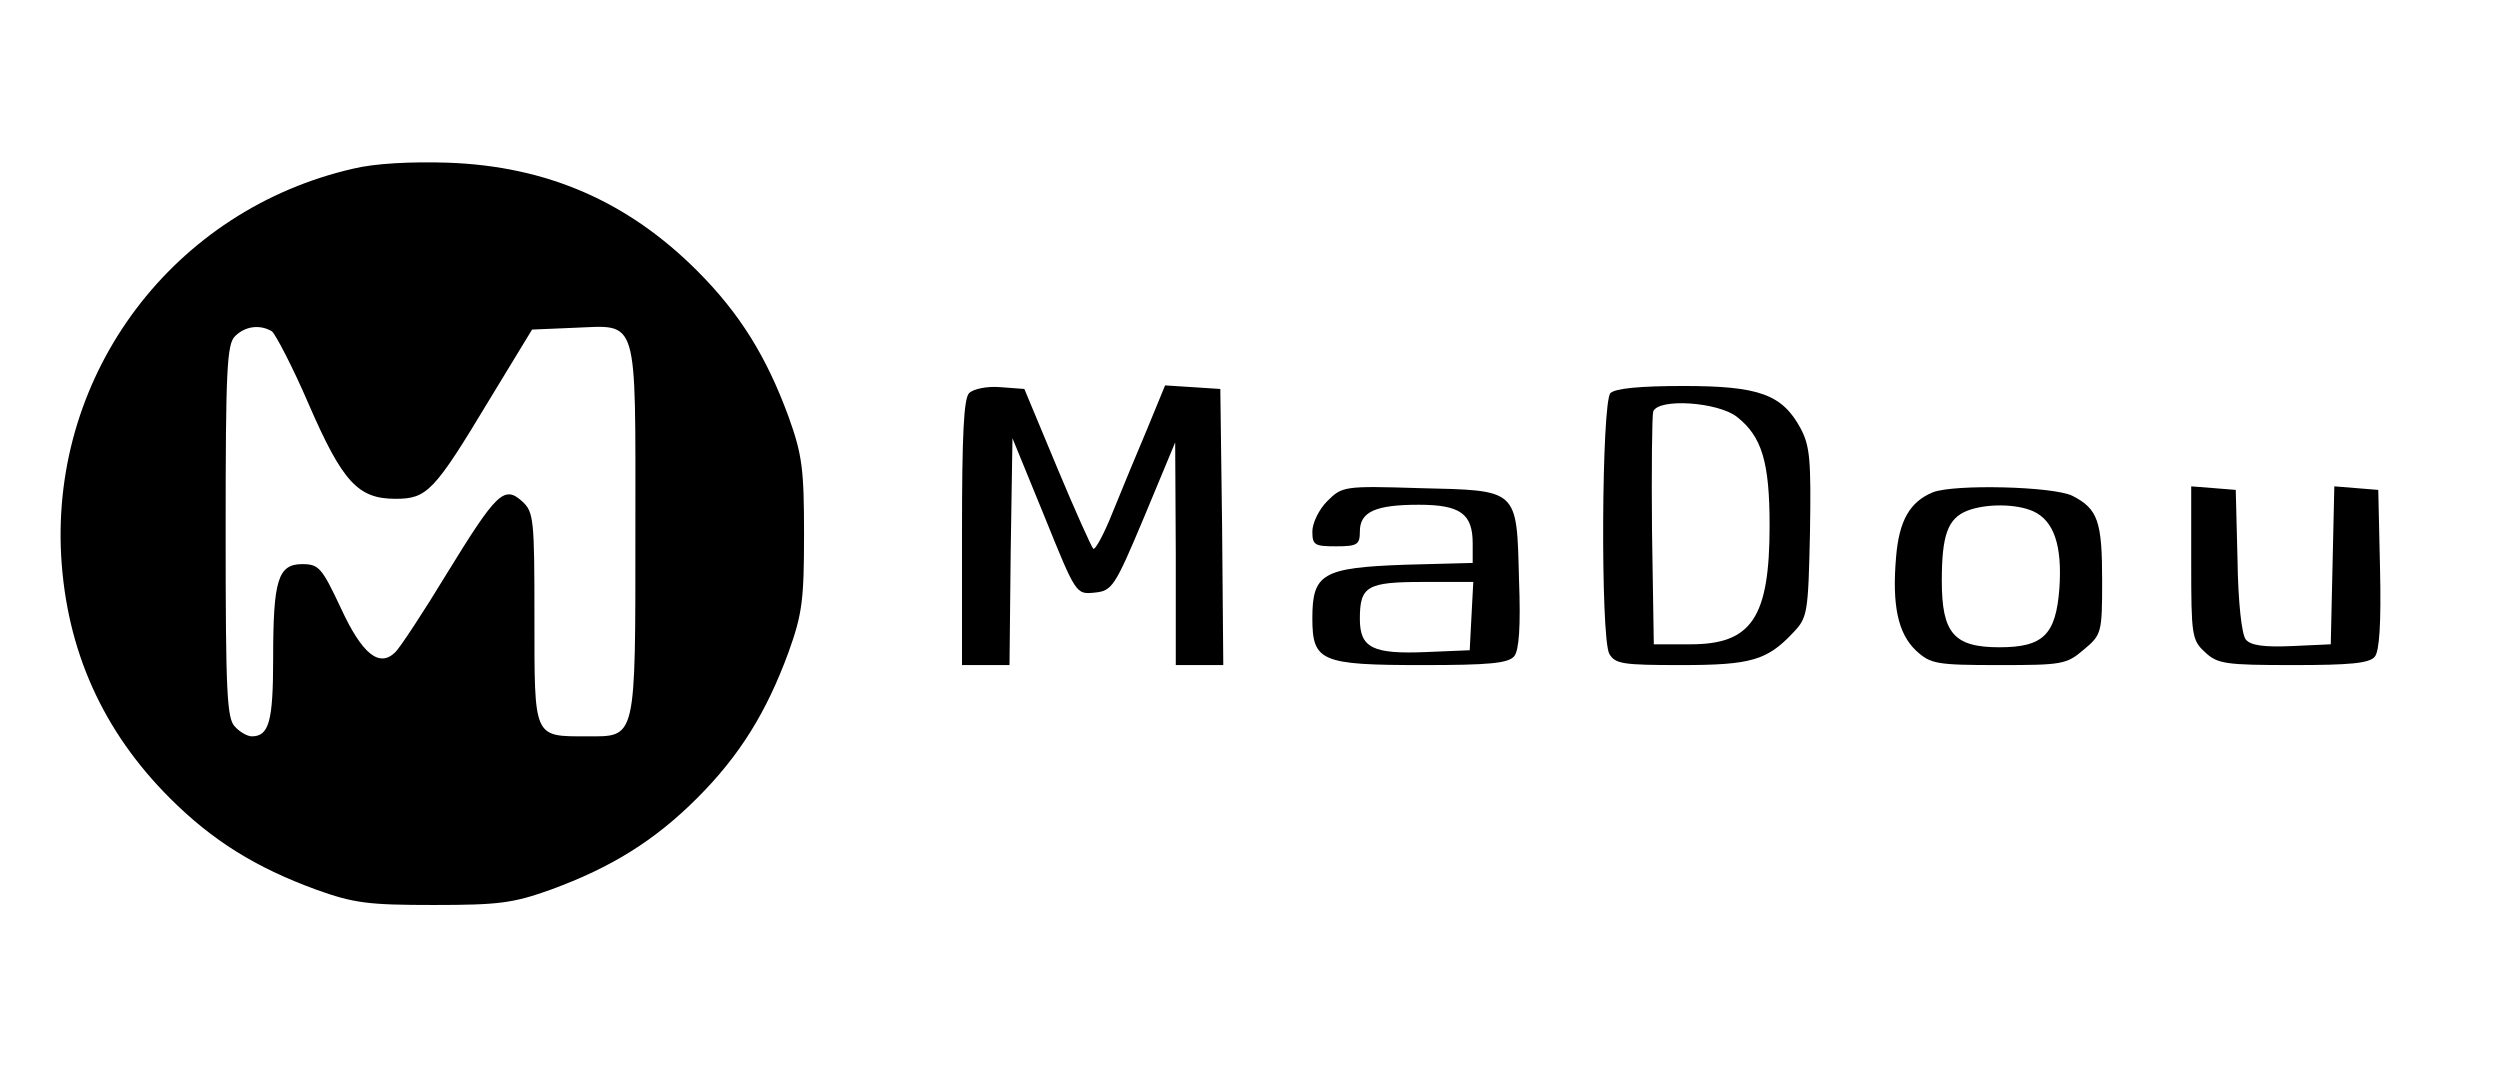 <?xml version="1.0" standalone="no"?>
<!DOCTYPE svg PUBLIC "-//W3C//DTD SVG 20010904//EN"
 "http://www.w3.org/TR/2001/REC-SVG-20010904/DTD/svg10.dtd">
<svg version="1.0" xmlns="http://www.w3.org/2000/svg"
 width="421pt" height="180pt" viewBox="0 0 421 180"
 preserveAspectRatio="xMidYMid meet">

<g transform="translate(0,180) scale(0.1,-0.1)"
fill="#000000" stroke="none">
<path d="M595 1516 c-302 -69 -509 -343 -492 -652 9 -159 70 -295 183 -408 72
-72 145 -117 246 -154 64 -23 88 -26 198 -26 110 0 134 3 198 26 101 37 174
82 246 154 72 72 117 145 154 246 23 64 26 88 26 198 0 110 -3 134 -26 198
-37 101 -82 174 -154 246 -117 117 -253 176 -419 182 -62 2 -123 -1 -160 -10z
m-137 -274 c6 -5 35 -60 62 -123 57 -131 83 -159 146 -159 53 0 65 12 157 165
l73 120 71 3 c109 4 103 25 103 -340 0 -358 2 -348 -82 -348 -90 0 -88 -4 -88
199 0 167 -1 179 -21 197 -30 27 -43 14 -126 -121 -40 -66 -79 -125 -87 -133
-27 -27 -56 -4 -92 74 -32 68 -37 74 -65 74 -41 0 -49 -27 -49 -159 0 -106 -7
-131 -36 -131 -7 0 -20 7 -28 16 -14 13 -16 57 -16 329 0 272 2 316 16 329 17
17 42 20 62 8z"/>
<path d="M1632 1138 c-9 -9 -12 -70 -12 -235 l0 -223 40 0 40 0 2 191 3 191
54 -132 c53 -131 53 -131 84 -128 30 3 34 9 84 128 l52 125 1 -187 0 -188 40
0 40 0 -2 233 -3 232 -46 3 -47 3 -30 -73 c-17 -40 -43 -103 -58 -140 -15 -38
-30 -65 -33 -62 -3 3 -31 65 -61 137 l-55 132 -40 3 c-23 2 -46 -3 -53 -10z"/>
<path d="M2712 1138 c-15 -15 -17 -410 -2 -439 10 -17 22 -19 121 -19 118 0
145 8 189 55 24 25 25 33 28 168 2 123 0 146 -16 176 -31 57 -70 71 -197 71
-73 0 -115 -4 -123 -12z m213 -40 c42 -33 55 -76 55 -183 0 -155 -30 -200
-133 -200 l-62 0 -3 190 c-1 104 0 195 2 202 9 23 109 16 141 -9z"/>
<path d="M2235 956 c-14 -14 -25 -37 -25 -51 0 -23 4 -25 40 -25 36 0 40 3 40
25 0 33 26 45 99 45 70 0 91 -15 91 -65 l0 -33 -114 -3 c-139 -5 -156 -15
-156 -90 0 -73 14 -79 186 -79 112 0 144 3 154 15 8 10 11 49 8 129 -4 154 0
150 -168 154 -127 4 -130 3 -155 -22z m243 -193 l-3 -58 -72 -3 c-92 -4 -113
7 -113 56 0 55 12 62 107 62 l84 0 -3 -57z"/>
<path d="M3255 971 c-39 -16 -57 -48 -62 -109 -7 -81 3 -129 34 -158 24 -22
34 -24 139 -24 106 0 114 1 143 26 30 25 31 28 31 116 0 100 -7 121 -50 143
-32 16 -199 20 -235 6z m169 -32 c35 -16 49 -58 44 -130 -6 -78 -27 -99 -101
-99 -77 0 -97 24 -97 112 0 77 10 105 43 118 31 12 82 12 111 -1z"/>
<path d="M3690 852 c0 -121 1 -130 23 -150 21 -20 34 -22 149 -22 95 0 128 3
137 14 8 9 11 57 9 147 l-3 134 -37 3 -37 3 -3 -133 -3 -133 -66 -3 c-46 -2
-69 1 -77 11 -7 8 -13 63 -14 133 l-3 119 -37 3 -38 3 0 -129z"/>
</g>
</svg>
